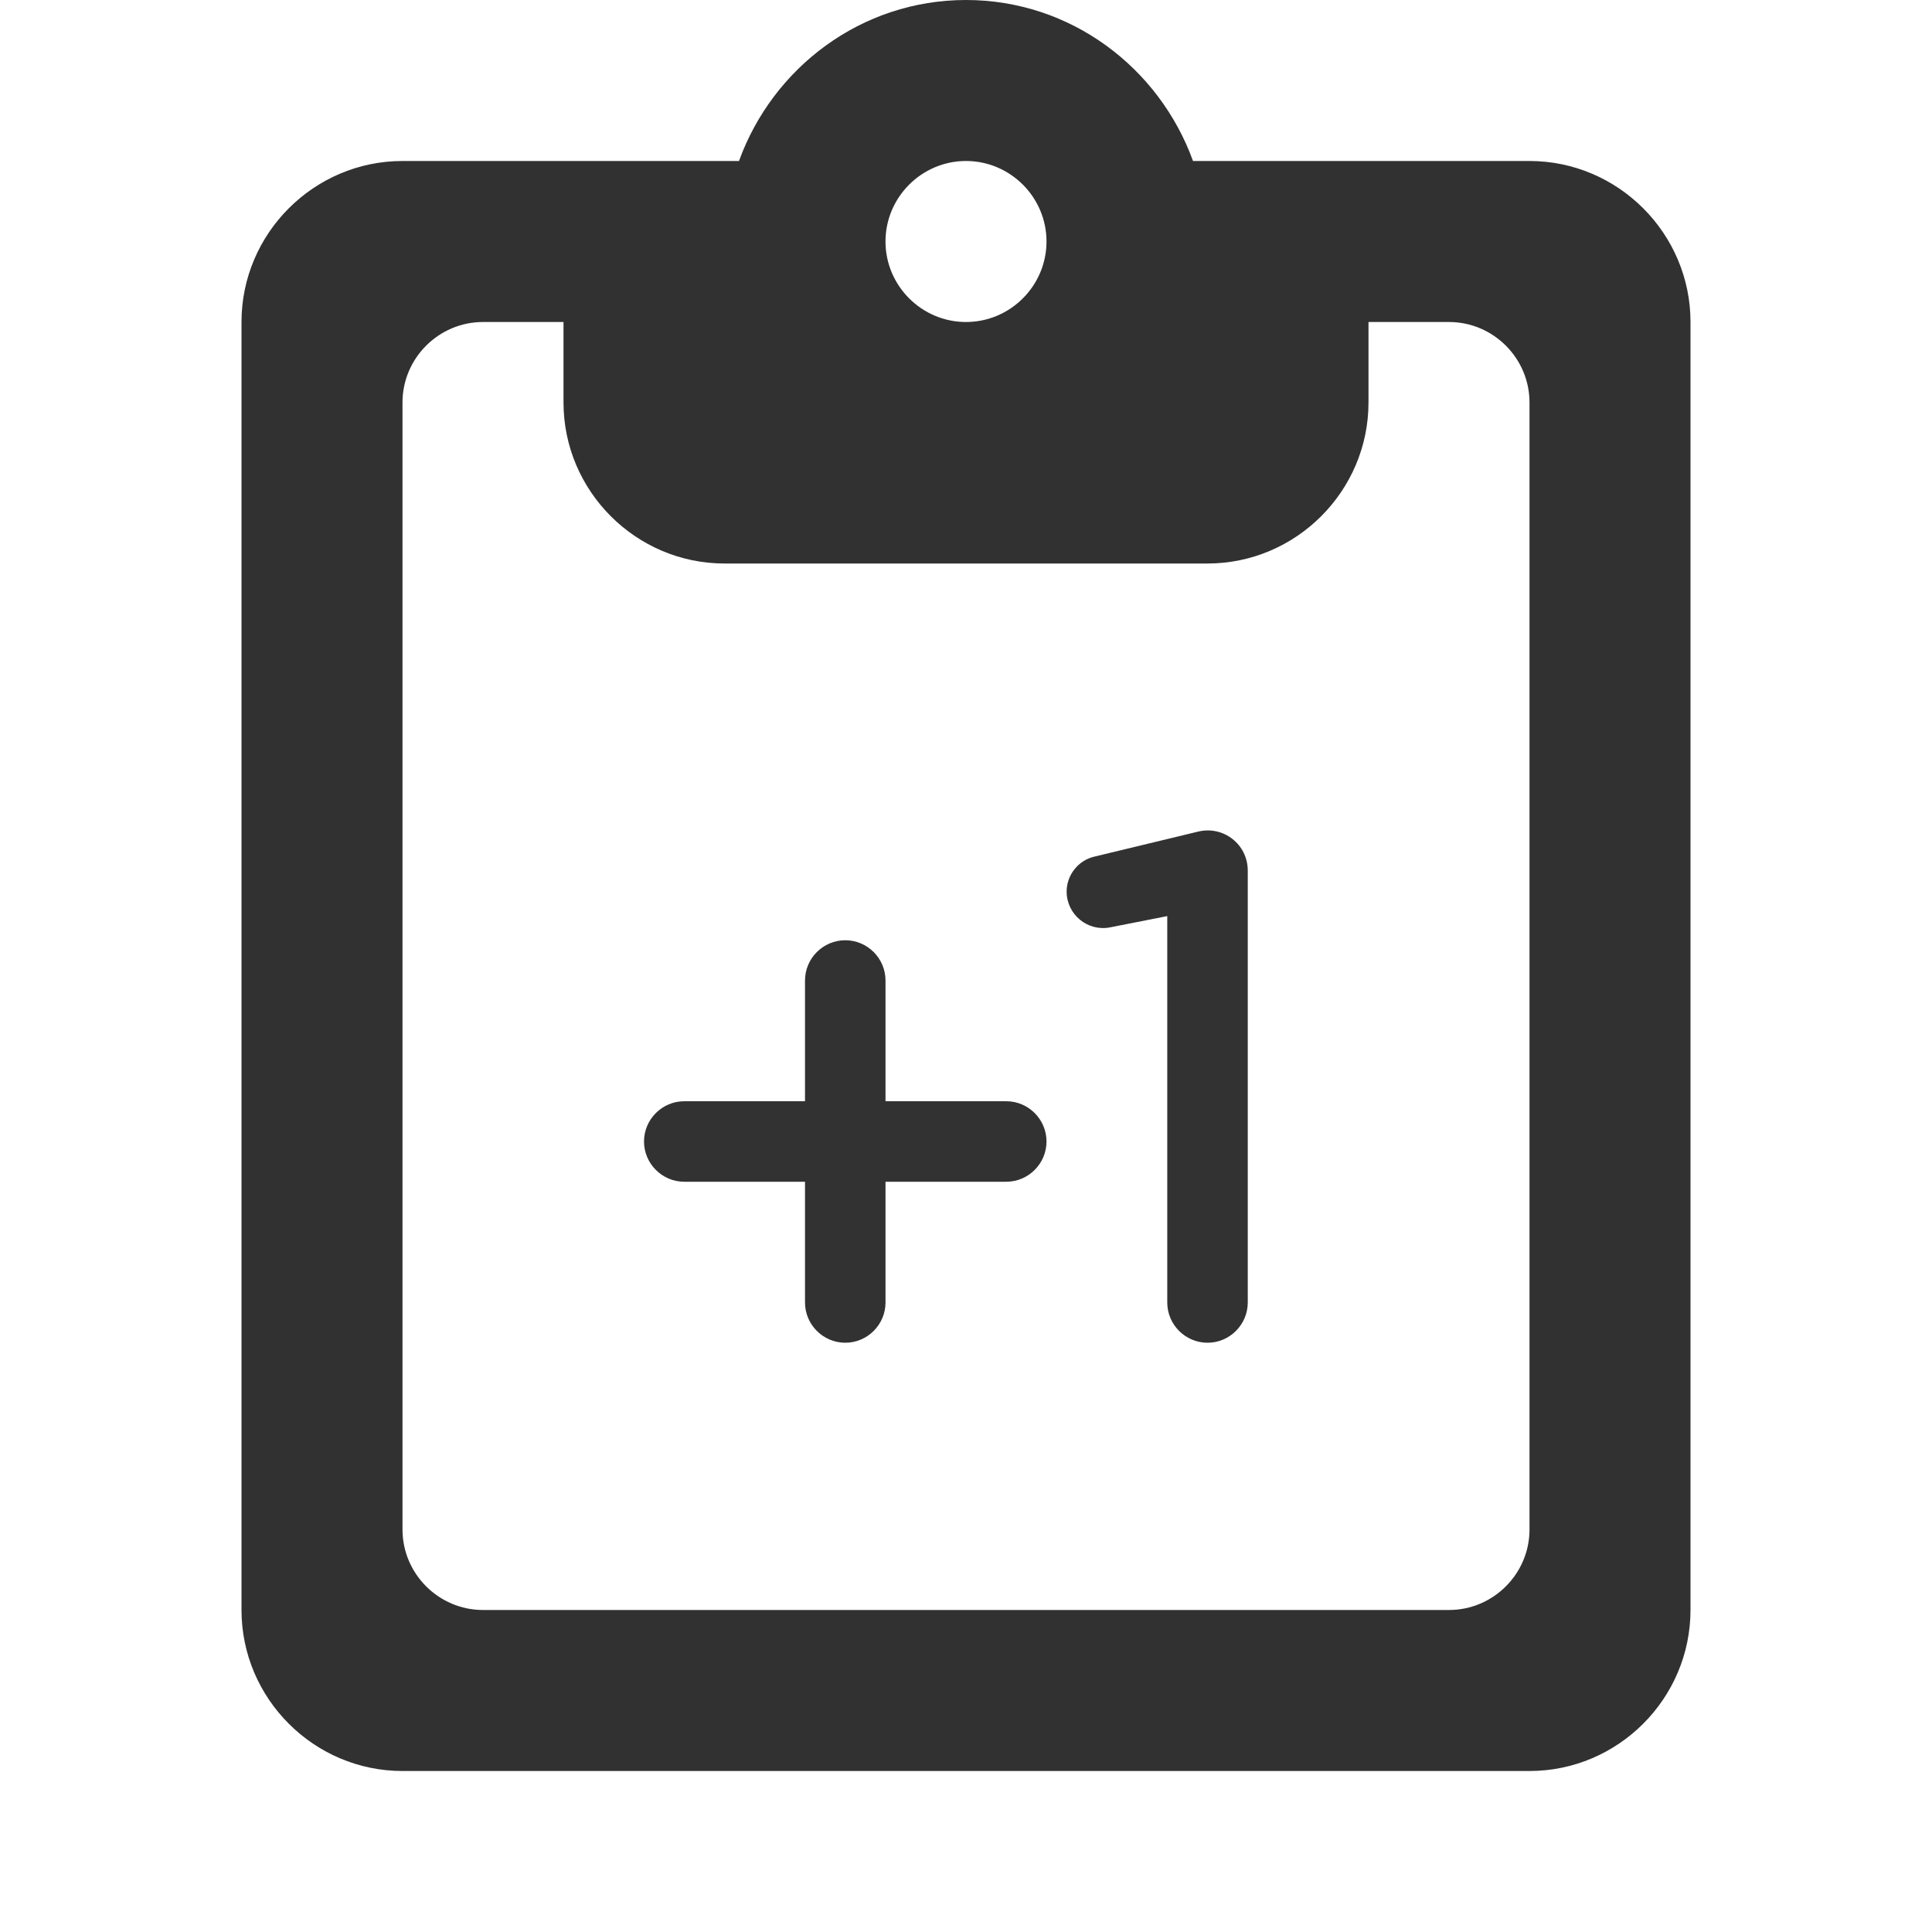 <svg width="100" height="100" viewBox="0 0 100 100" fill="none" xmlns="http://www.w3.org/2000/svg">
<path d="M79.167 8.333H61.75C60 3.5 55.417 0 50 0C44.583 0 40 3.5 38.25 8.333H20.833C16.25 8.333 12.5 12.083 12.5 16.667V83.333C12.5 87.917 16.25 91.667 20.833 91.667H79.167C83.75 91.667 87.5 87.917 87.5 83.333V16.667C87.5 12.083 83.75 8.333 79.167 8.333ZM50 8.333C52.292 8.333 54.167 10.208 54.167 12.5C54.167 14.792 52.292 16.667 50 16.667C47.708 16.667 45.833 14.792 45.833 12.5C45.833 10.208 47.708 8.333 50 8.333ZM75 83.333H25C22.708 83.333 20.833 81.458 20.833 79.167V20.833C20.833 18.542 22.708 16.667 25 16.667H29.167V20.833C29.167 25.417 32.917 29.167 37.5 29.167H62.5C67.083 29.167 70.833 25.417 70.833 20.833V16.667H75C77.292 16.667 79.167 18.542 79.167 20.833V79.167C79.167 81.458 77.292 83.333 75 83.333Z" fill="#313131"/>
<path d="M43.751 48.667C42.605 48.667 41.667 49.604 41.667 50.75V57H35.417C34.272 57 33.334 57.937 33.334 59.083C33.334 60.229 34.272 61.167 35.417 61.167H41.667V67.417C41.667 68.562 42.605 69.5 43.751 69.5C44.897 69.5 45.834 68.562 45.834 67.417V61.167H52.084C53.23 61.167 54.167 60.229 54.167 59.083C54.167 57.937 53.23 57 52.084 57H45.834V50.75C45.834 49.604 44.897 48.667 43.751 48.667ZM55.209 46.146C55.209 47.333 56.292 48.229 57.459 48L60.417 47.417V67.417C60.417 68.562 61.355 69.5 62.501 69.5C63.647 69.5 64.584 68.562 64.584 67.417V45.062C64.584 43.708 63.334 42.729 62.022 43.042L56.667 44.333C55.813 44.521 55.209 45.292 55.209 46.146Z" fill="#323232"/>
</svg>

